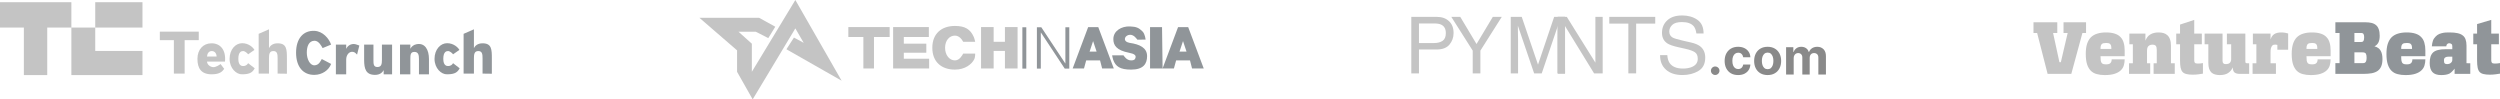 <svg width="1132.146" height="45" viewBox="0 0 1132.15 45" fill="none" xmlns="http://www.w3.org/2000/svg" xmlns:xlink="http://www.w3.org/1999/xlink">
	<desc>
			Created with Pixso.
	</desc>
	<defs/>
	<path id="TECH" d="M441.25 26.72C441.66 25.84 441.62 24.27 441.62 24.27L436.19 24.27C435.72 25.15 434.51 27.35 432.45 27.35C429.95 27.35 427.99 24.95 427.99 21.64C427.99 18.32 429.95 16.13 432.45 16.13C434.51 16.13 435.72 18.05 436.19 18.93L441.62 18.93C441.62 18.93 441.35 17.56 440.99 16.75C439.43 13.22 437.03 11.75 432.45 11.75C426.35 11.75 422.21 15.24 422.21 21.64C422.21 28.04 426.35 31.52 432.45 31.52C437.03 31.52 440.11 29.11 441.25 26.72ZM395.79 31L390.99 31L390.99 16.75L384.18 16.75L384.18 12.27L402.89 12.27L402.89 16.75L395.79 16.75L395.79 31ZM420.77 31L404.46 31L404.46 12.27L420.64 12.27L420.64 16.75L409.3 16.75L409.3 19.78L419.49 19.78L419.49 23.88L409.3 23.88L409.3 26.59L420.77 26.59L420.77 31ZM449.98 31L444.28 31L444.28 12.27L449.98 12.27L449.98 18.93L455.09 18.93L455.09 12.27L460.82 12.27L460.82 31L455.09 31L455.09 23.06L449.98 23.06L449.98 31Z" fill="#C4C4C4" fill-opacity="1" fill-rule="evenodd"/>
	<path id="ASIA" d="M512.25 31.52C507.22 31.52 505.25 30.12 504.12 27.1C503.86 26.39 503.64 25.05 503.64 25.05L508.78 25.05C509.1 25.46 510.19 27.35 512.25 27.35C513.58 27.35 514.03 26.98 514.24 26.09C514.5 25.05 513.75 24.37 511.33 23.9C505.54 22.78 504.19 20.47 504.19 17.69C504.19 14.02 507.82 11.79 511.79 11.97C514.6 12.1 515.73 12.57 517.4 14.24C518.58 15.42 518.79 17.93 518.79 17.93L515.06 17.97C514.62 17.4 513.49 15.75 511.79 15.75C510.74 15.75 509.74 16.39 509.5 17.17C509.07 18.6 510.39 19.17 511.55 19.41C516.14 20.06 519.47 21.64 519.47 25.41C519.47 28.95 517.75 31.52 512.25 31.52ZM490.9 31L485.77 31L492.78 12.28L497.36 12.28L504.39 31L499.11 31L498.17 27.35L491.89 27.35L490.9 31ZM520.81 31L531.62 31L532.62 27.35L538.9 27.35L539.83 31L545.12 31L538.08 12.28L533.5 12.28L526.49 31L526.24 12.28L520.81 12.28L520.81 31ZM495.02 18.6L493.43 23.38L496.61 23.38L495.02 18.6ZM535.74 18.6L534.15 23.38L537.33 23.38L535.74 18.6Z" fill="#909599" fill-opacity="1" fill-rule="evenodd"/>
	<path id="IN" d="M462.99 12.35L462.99 31.08L464.77 31.08L464.77 12.35L462.99 12.35ZM471.34 14.74L471.39 14.74L482.18 31.08L484.24 31.08L484.24 12.35L482.47 12.35L482.47 28.71L482.41 28.71L471.57 12.35L469.57 12.35L469.57 31.08L471.34 31.08L471.34 14.74Z" fill="#909599" fill-opacity="1" fill-rule="evenodd"/>
	<path id="Vector 152" d="M363.97 19.41L359.55 17.01L356.14 22.31L381.14 36.55L360.18 0L340.48 32.52L340.48 19.78L334.42 14.36L342.25 14.36L347.93 17.26L351.09 12.1L343.77 8.06L316.74 8.06L333.79 22.81L333.79 32.52L340.86 45L360.18 12.85L363.97 19.41Z" fill="#C4C4C4" fill-opacity="1" fill-rule="evenodd"/>
	<path id="TechCrunch" d="M78.74 33.33L83.62 33.33L83.62 18.18L90.01 18.18L90.01 14.33L72.38 14.33L72.38 18.18L78.74 18.18L78.74 33.33Z" fill="#C4C4C4" fill-opacity="1" fill-rule="nonzero"/>
	<path id="TechCrunch" d="M93.74 27.9L101.89 27.9C102.39 22.56 99.76 19.58 95.73 19.61C92.03 19.63 89.41 22.41 89.41 26.66C89.41 30.91 91.09 33.65 95.84 33.65C99.48 33.65 100.62 32.45 101.54 31.18L99.88 29.01C99.48 29.32 97.7 30.51 96.55 30.41C95.08 30.29 93.84 29.24 93.74 27.9ZM98.09 25.6L93.74 25.6C93.87 24.12 94.62 23.12 95.91 23.12C97.2 23.12 98.06 24.15 98.09 25.6Z" fill="#C4C4C4" fill-opacity="1" fill-rule="nonzero"/>
	<path id="TechCrunch" d="M115.35 30.92L112.36 28.61C112.05 29.14 111.51 29.9 110.11 29.9C109.67 29.9 107.93 29.9 107.93 26.66C107.93 23.41 109.34 23.13 110.11 23.12C110.88 23.12 112.05 24.07 112.36 24.6L115.22 22.61C114.71 21.59 112.68 19.56 109.67 19.56C106.66 19.56 103.97 22.41 103.97 26.66C103.97 30.91 107.04 33.76 109.67 33.65C113.37 33.65 114.46 32.59 115.35 30.92Z" fill="#C4C4C4" fill-opacity="1" fill-rule="nonzero"/>
	<path id="TechCrunch" d="M117.14 33.33L121.81 33.33L121.81 26.47C121.81 24.62 121.97 23.12 123.79 23.12C125.59 23.12 125.72 24.57 125.72 26.42L125.72 33.33L129.93 33.39L129.93 26.47C129.93 22.38 129.86 19.61 125.72 19.61C123.45 19.61 122.34 20.77 121.81 21.77L121.81 13.27L117.14 15.32L117.14 33.33Z" fill="#C4C4C4" fill-opacity="1" fill-rule="nonzero"/>
	<path id="TechCrunch" d="M149.95 28.95L145.72 26.73C145.21 27.61 144.45 29.54 142.39 29.58C140.33 29.61 138.94 26.73 138.94 23.86C138.94 20.98 139.84 18.54 142.39 18.45C144.35 18.39 145.6 20.91 146.1 21.78L149.95 20.19C148.95 17.39 146.21 14.14 142.39 13.97C137.35 13.76 134.08 17.44 134.08 23.86C134.08 30.27 137.3 33.97 142.39 33.91C145.92 33.88 148.95 31.75 149.95 28.95Z" fill="#909599" fill-opacity="1" fill-rule="nonzero"/>
	<path id="TechCrunch" d="M152.11 33.65L156.78 33.65L156.78 26.95C156.78 24.81 158.21 23.11 160 23.51C160.79 23.69 161.19 24.21 161.7 24.72L162.73 20.62C162.2 20.47 161.03 19.92 160.21 19.92C158.05 19.92 157.04 21.51 156.78 22.14L156.78 20.19L152.11 20.19L152.11 33.65Z" fill="#909599" fill-opacity="1" fill-rule="nonzero"/>
	<path id="TechCrunch" d="M173.75 33.65L176.08 33.65L177.56 33.65L177.56 26.92L177.56 20.19L172.96 20.19L172.96 27.1C172.96 28.95 172.76 30.35 170.91 30.35C169.12 30.35 169.12 28.95 169.12 27.1L169.12 20.19L164.9 20.19L164.9 27.1C164.9 31.2 165.7 33.91 169.84 33.91C172.11 33.91 173.22 32.75 173.75 31.75L173.75 33.65Z" fill="#909599" fill-opacity="1" fill-rule="nonzero"/>
	<path id="TechCrunch" d="M181.15 33.65L185.83 33.65L185.83 26.79C185.83 24.94 185.84 23.51 187.66 23.51C189.46 23.51 189.73 24.89 189.73 26.73L189.73 33.65L194.26 33.65L194.26 26.73C194.26 22.64 192.52 19.22 188.56 20.04C187.25 20.31 186.35 21.09 185.83 22.09L185.83 20.19L181.15 20.19L181.15 33.65Z" fill="#909599" fill-opacity="1" fill-rule="nonzero"/>
	<path id="TechCrunch" d="M208.16 30.92L205.17 28.61C204.86 29.14 204.32 29.9 202.92 29.9C202.48 29.9 200.75 29.9 200.75 26.66C200.75 23.41 202.15 23.13 202.92 23.12C203.69 23.12 204.86 24.07 205.17 24.6L208.04 22.61C207.52 21.59 205.5 19.56 202.48 19.56C199.47 19.56 196.78 22.41 196.78 26.66C196.78 30.91 199.85 33.76 202.48 33.65C206.18 33.65 207.27 32.59 208.16 30.92Z" fill="#909599" fill-opacity="1" fill-rule="nonzero"/>
	<path id="TechCrunch" d="M209.95 33.33L214.62 33.33L214.62 26.47C214.62 24.62 214.78 23.12 216.6 23.12C218.4 23.12 218.53 24.57 218.53 26.42L218.53 33.33L222.74 33.39L222.74 26.47C222.74 22.38 222.67 19.61 218.53 19.61C216.26 19.61 215.15 20.77 214.62 21.77L214.62 13.27L209.95 15.32L209.95 33.33Z" fill="#909599" fill-opacity="1" fill-rule="nonzero"/>
	<path id="Vector 153" d="M21.39 34L21.39 12.48L32.32 12.48L32.32 34L64.52 34L64.52 23.07L43.13 23.07L43.13 12.48L64.52 12.48L64.52 1L43.13 1L43.13 12.48L32.32 12.48L32.32 1L0 1L0 12.48L10.81 12.48L10.81 34L21.39 34Z" fill="#C4C4C4" fill-opacity="1" fill-rule="evenodd"/>
	<path id="VentureBeat" d="M933.27 28.17L936.36 14.94L934.49 14.94L934.49 10.09L944.69 10.09L944.69 14.94L943.04 14.94L938.01 33.46L927.28 33.46L922.54 14.94L920.89 14.94L920.89 10.09L931.66 10.09L931.66 14.94L929.76 14.94L932.63 28.17L933.27 28.17Z" fill="#C4C4C4" fill-opacity="1" fill-rule="nonzero"/>
	<path id="VentureBeat" d="M962.18 26.88C962.18 27.84 962.05 28.75 961.79 29.61C961.55 30.47 961.08 31.23 960.39 31.87C959.72 32.52 958.8 33.04 957.62 33.42C956.45 33.8 954.96 34 953.14 34C951.82 34 950.64 33.85 949.59 33.56C948.53 33.3 947.64 32.81 946.89 32.09C946.15 31.37 945.58 30.4 945.17 29.18C944.76 27.93 944.56 26.35 944.56 24.43C944.56 22.64 944.75 21.13 945.14 19.9C945.54 18.66 946.13 17.65 946.89 16.88C947.68 16.12 948.64 15.57 949.77 15.23C950.91 14.87 952.23 14.69 953.71 14.69C955.29 14.69 956.62 14.87 957.7 15.23C958.77 15.57 959.63 16.08 960.28 16.78C960.95 17.45 961.43 18.3 961.72 19.33C962.03 20.34 962.18 21.5 962.18 22.82L962.18 25.44L951.24 25.44C951.24 26.25 951.27 26.91 951.34 27.42C951.44 27.9 951.58 28.27 951.77 28.53C951.99 28.77 952.27 28.94 952.6 29.03C952.94 29.11 953.37 29.14 953.89 29.14C954.78 29.14 955.4 28.94 955.76 28.53C956.12 28.12 956.3 27.57 956.3 26.88L962.18 26.88ZM953.71 19.47C953.23 19.47 952.84 19.51 952.53 19.58C952.22 19.65 951.97 19.8 951.77 20.01C951.58 20.2 951.44 20.48 951.34 20.84C951.27 21.17 951.24 21.62 951.24 22.17L956.15 22.17C956.15 21.62 956.12 21.17 956.05 20.84C955.97 20.48 955.84 20.2 955.65 20.01C955.48 19.8 955.24 19.65 954.93 19.58C954.62 19.51 954.22 19.47 953.71 19.47Z" fill="#C4C4C4" fill-opacity="1" fill-rule="nonzero"/>
	<path id="VentureBeat" d="M971.58 18.43C972.06 17.14 972.8 16.19 973.81 15.59C974.81 14.99 976.06 14.69 977.54 14.69C978.35 14.69 979.1 14.79 979.77 14.98C980.46 15.17 981.06 15.51 981.56 15.99C982.06 16.44 982.45 17.06 982.71 17.86C983 18.62 983.14 19.59 983.14 20.77L983.14 28.64L984.86 28.64L984.86 33.46L975.28 33.46L975.28 28.64L976.71 28.64L976.71 22.53C976.71 21.71 976.57 21.13 976.28 20.77C976 20.41 975.47 20.23 974.7 20.23C974.01 20.23 973.44 20.43 972.98 20.84C972.53 21.25 972.3 21.95 972.3 22.96L972.3 28.64L973.74 28.64L973.74 33.46L964.15 33.46L964.15 28.64L965.88 28.64L965.88 20.05L964.3 20.05L964.3 15.23L971.58 15.23L971.58 18.43Z" fill="#C4C4C4" fill-opacity="1" fill-rule="nonzero"/>
	<path id="VentureBeat" d="M987.25 15.23L987.25 11.13L993.68 9L993.68 15.23L997.12 15.23L997.12 20.05L993.68 20.05L993.68 27.24C993.68 27.79 993.77 28.18 993.96 28.42C994.18 28.66 994.57 28.78 995.15 28.78C995.46 28.78 995.84 28.77 996.3 28.75C996.77 28.7 997.22 28.64 997.62 28.57L997.62 33.35C997.22 33.44 996.57 33.54 995.69 33.64C994.82 33.76 993.93 33.82 992.99 33.82C991.85 33.82 990.9 33.72 990.16 33.53C989.42 33.36 988.83 33.05 988.4 32.59C987.97 32.11 987.67 31.45 987.5 30.62C987.34 29.78 987.25 28.7 987.25 27.38L987.25 20.05L985.53 20.05L985.53 15.23L987.25 15.23Z" fill="#C4C4C4" fill-opacity="1" fill-rule="nonzero"/>
	<path id="VentureBeat" d="M1006.5 15.23L1006.5 27.56C1006.5 28.54 1006.95 29.03 1007.86 29.03C1008.82 29.03 1009.47 28.83 1009.83 28.42C1010.22 28.02 1010.41 27.46 1010.41 26.77L1010.41 20.05L1008.47 20.05L1008.47 15.23L1016.83 15.23L1016.83 27.67C1016.83 28.08 1016.88 28.34 1016.98 28.46C1017.09 28.58 1017.35 28.64 1017.73 28.64L1018.55 28.64L1018.55 33.46L1014.28 33.46C1013.28 33.46 1012.5 33.25 1011.95 32.84C1011.42 32.41 1011.15 31.63 1011.12 30.51C1010.69 31.56 1010 32.41 1009.04 33.06C1008.11 33.68 1006.84 34 1005.24 34C1004.45 34 1003.73 33.9 1003.09 33.71C1002.46 33.54 1001.92 33.25 1001.47 32.84C1001.04 32.41 1000.69 31.85 1000.43 31.16C1000.19 30.44 1000.07 29.54 1000.07 28.46L1000.07 20.05L998.38 20.05L998.38 15.23L1006.5 15.23Z" fill="#C4C4C4" fill-opacity="1" fill-rule="nonzero"/>
	<path id="VentureBeat" d="M1021.82 28.64L1021.82 20.05L1020.24 20.05L1020.24 15.23L1028.24 15.23L1028.24 17.86C1028.6 16.73 1029.16 15.93 1029.93 15.45C1030.69 14.94 1031.76 14.69 1033.12 14.69C1033.69 14.69 1034.27 14.74 1034.85 14.84C1035.42 14.93 1035.88 15.04 1036.21 15.16L1036.21 22.53L1031.32 22.53L1031.32 20.34C1031.26 20.31 1031.14 20.29 1030.97 20.26C1030.82 20.22 1030.62 20.19 1030.36 20.19C1030.1 20.19 1029.82 20.23 1029.56 20.3C1029.32 20.37 1029.12 20.53 1028.92 20.77C1028.73 21.01 1028.56 21.35 1028.42 21.81C1028.3 22.24 1028.24 22.83 1028.24 23.57L1028.24 28.64L1030.68 28.64L1030.68 33.46L1020.1 33.46L1020.1 28.64L1021.82 28.64Z" fill="#C4C4C4" fill-opacity="1" fill-rule="nonzero"/>
	<path id="VentureBeat" d="M1055.44 26.88C1055.44 27.84 1055.31 28.75 1055.06 29.61C1054.81 30.47 1054.35 31.23 1053.66 31.87C1052.99 32.52 1052.06 33.04 1050.9 33.42C1049.72 33.8 1048.23 34 1046.41 34C1045.09 34 1043.91 33.85 1042.86 33.56C1041.8 33.3 1040.91 32.81 1040.16 32.09C1039.42 31.37 1038.85 30.4 1038.43 29.18C1038.03 27.93 1037.82 26.35 1037.82 24.43C1037.82 22.64 1038.02 21.13 1038.41 19.9C1038.81 18.66 1039.4 17.65 1040.16 16.88C1040.94 16.12 1041.91 15.57 1043.03 15.23C1044.18 14.87 1045.5 14.69 1046.98 14.69C1048.56 14.69 1049.89 14.87 1050.97 15.23C1052.04 15.57 1052.9 16.08 1053.55 16.78C1054.22 17.45 1054.69 18.3 1054.99 19.33C1055.3 20.34 1055.44 21.5 1055.44 22.82L1055.44 25.44L1044.51 25.44C1044.51 26.25 1044.54 26.91 1044.61 27.42C1044.71 27.9 1044.85 28.27 1045.04 28.53C1045.26 28.77 1045.54 28.94 1045.87 29.03C1046.21 29.11 1046.64 29.14 1047.16 29.14C1048.05 29.14 1048.67 28.94 1049.03 28.53C1049.39 28.12 1049.56 27.57 1049.56 26.88L1055.44 26.88ZM1046.98 19.47C1046.5 19.47 1046.11 19.51 1045.8 19.58C1045.49 19.65 1045.24 19.8 1045.04 20.01C1044.85 20.2 1044.71 20.48 1044.61 20.84C1044.54 21.17 1044.51 21.62 1044.51 22.17L1049.42 22.17C1049.42 21.62 1049.39 21.17 1049.31 20.84C1049.24 20.48 1049.11 20.2 1048.92 20.01C1048.75 19.8 1048.51 19.65 1048.19 19.58C1047.89 19.51 1047.49 19.47 1046.98 19.47Z" fill="#C4C4C4" fill-opacity="1" fill-rule="nonzero"/>
	<path id="VentureBeat" d="M1071.24 10.09C1072.27 10.09 1073.18 10.19 1073.97 10.38C1074.78 10.57 1075.46 10.91 1076.01 11.38C1076.56 11.84 1076.97 12.46 1077.23 13.25C1077.52 14.02 1077.67 14.99 1077.67 16.17C1077.67 17.48 1077.46 18.53 1077.06 19.29C1076.65 20.06 1076.06 20.62 1075.3 20.98C1076.64 21.34 1077.56 22 1078.1 22.96C1078.65 23.89 1078.92 25.15 1078.92 26.73C1078.92 28.05 1078.74 29.14 1078.38 30C1078.02 30.87 1077.49 31.56 1076.77 32.09C1076.05 32.59 1075.14 32.95 1074.04 33.17C1072.96 33.36 1071.69 33.46 1070.24 33.46L1057.6 33.46L1057.6 28.6L1059.5 28.6L1059.5 14.94L1057.6 14.94L1057.6 10.09L1071.24 10.09ZM1066.22 23.71L1066.22 28.6L1069.94 28.6C1070.21 28.6 1070.44 28.58 1070.67 28.53C1070.88 28.46 1071.06 28.34 1071.24 28.17C1071.41 27.98 1071.53 27.73 1071.6 27.42C1071.69 27.08 1071.74 26.65 1071.74 26.12C1071.74 25.31 1071.64 24.71 1071.42 24.33C1071.21 23.92 1070.68 23.71 1069.88 23.71L1066.22 23.71ZM1066.22 19.01L1069.27 19.01C1069.79 19.01 1070.15 18.84 1070.34 18.5C1070.54 18.14 1070.63 17.59 1070.63 16.85C1070.63 16.2 1070.54 15.72 1070.34 15.41C1070.18 15.1 1069.81 14.94 1069.27 14.94L1066.22 14.94L1066.22 19.01Z" fill="#909599" fill-opacity="1" fill-rule="nonzero"/>
	<path id="VentureBeat" d="M1098.35 26.88C1098.35 27.84 1098.22 28.75 1097.96 29.61C1097.72 30.47 1097.25 31.23 1096.56 31.87C1095.89 32.52 1094.97 33.04 1093.79 33.42C1092.62 33.8 1091.13 34 1089.31 34C1087.99 34 1086.81 33.85 1085.76 33.56C1084.69 33.3 1083.81 32.81 1083.06 32.09C1082.31 31.37 1081.75 30.4 1081.34 29.18C1080.93 27.93 1080.73 26.35 1080.73 24.43C1080.73 22.64 1080.92 21.13 1081.31 19.9C1081.71 18.66 1082.3 17.65 1083.06 16.88C1083.85 16.12 1084.81 15.57 1085.93 15.23C1087.07 14.87 1088.4 14.69 1089.88 14.69C1091.46 14.69 1092.79 14.87 1093.87 15.23C1094.93 15.57 1095.8 16.08 1096.44 16.78C1097.12 17.45 1097.6 18.3 1097.89 19.33C1098.19 20.34 1098.35 21.5 1098.35 22.82L1098.35 25.44L1087.41 25.44C1087.41 26.25 1087.43 26.91 1087.51 27.42C1087.61 27.9 1087.75 28.27 1087.93 28.53C1088.16 28.77 1088.43 28.94 1088.77 29.03C1089.1 29.11 1089.54 29.14 1090.06 29.14C1090.94 29.14 1091.56 28.94 1091.93 28.53C1092.29 28.12 1092.47 27.57 1092.47 26.88L1098.35 26.88ZM1089.88 19.47C1089.4 19.47 1089.01 19.51 1088.69 19.58C1088.39 19.65 1088.14 19.8 1087.93 20.01C1087.75 20.2 1087.61 20.48 1087.51 20.84C1087.43 21.17 1087.41 21.62 1087.41 22.17L1092.31 22.17C1092.31 21.62 1092.29 21.17 1092.22 20.84C1092.14 20.48 1092.01 20.2 1091.81 20.01C1091.65 19.8 1091.41 19.65 1091.1 19.58C1090.79 19.51 1090.39 19.47 1089.88 19.47Z" fill="#909599" fill-opacity="1" fill-rule="nonzero"/>
	<path id="VentureBeat" d="M1114.43 33.46C1113.54 33.46 1111.59 33.46 1111.59 33.46L1111.59 31.1C1111.59 31.1 1110.23 32.83 1109.3 33.31C1108.36 33.77 1107.11 34 1105.53 34C1103.68 34 1102.36 33.54 1101.54 32.63C1100.73 31.72 1100.31 30.36 1100.31 28.57C1100.31 27.44 1100.43 26.48 1100.68 25.69C1100.94 24.88 1101.35 24.22 1101.9 23.71C1102.48 23.21 1103.22 22.85 1104.13 22.64C1105.04 22.4 1106.16 22.28 1107.5 22.28L1110.55 22.28L1110.55 20.91C1110.55 20.43 1110.43 20.11 1110.18 19.94C1109.94 19.75 1109.27 19.44 1108.72 19.65C1108.44 19.76 1108.31 19.87 1108.12 20.1C1107.86 20.4 1107.84 20.98 1107.84 20.98L1101.28 20.98C1101.28 20.98 1101.44 18.54 1102.29 17.41C1103.3 16.06 1104.16 15.4 1105.76 15.02C1107.11 14.69 1107.81 14.69 1109.32 14.69C1110.77 14.69 1111.96 14.8 1112.92 15.02C1113.9 15.23 1114.68 15.58 1115.29 16.06C1115.89 16.51 1116.31 17.12 1116.57 17.89C1116.84 18.63 1116.98 19.56 1116.98 20.66L1116.98 27.67C1116.98 28.08 1116.97 28.63 1116.97 28.63C1116.97 28.63 1117.49 28.64 1117.87 28.64L1118.69 28.64L1118.69 33.46L1114.43 33.46ZM1108.15 29.03C1108.91 29.03 1109.5 28.84 1109.91 28.46C1110.34 28.08 1110.55 27.63 1110.55 27.13L1110.55 25.66L1109.12 25.66C1108.56 25.66 1108.14 25.7 1107.81 25.8C1107.54 25.9 1107.31 26.03 1107.14 26.19C1106.97 26.36 1106.87 26.57 1106.81 26.81C1106.8 27.02 1106.78 27.26 1106.78 27.52C1106.78 28.1 1106.89 28.5 1107.11 28.71C1107.31 28.93 1107.67 29.03 1108.15 29.03Z" fill="#909599" fill-opacity="1" fill-rule="nonzero"/>
	<path id="VentureBeat" d="M1121.77 15.23L1121.77 10.9L1128.19 9L1128.19 15.23L1131.64 15.23L1131.64 20.05L1128.19 20.05L1128.19 27.24C1128.19 27.79 1128.29 28.18 1128.49 28.42C1128.69 28.66 1129.1 28.78 1129.67 28.78C1129.98 28.78 1130.36 28.77 1130.81 28.75C1131.3 28.7 1131.74 28.64 1132.15 28.57L1132.15 33.35C1131.74 33.44 1131.09 33.54 1130.21 33.64C1129.35 33.76 1128.44 33.82 1127.52 33.82C1126.37 33.82 1125.42 33.72 1124.68 33.53C1123.93 33.36 1123.35 33.05 1122.92 32.59C1122.49 32.11 1122.18 31.45 1122.03 30.62C1121.86 29.78 1121.77 28.7 1121.77 27.38L1121.77 20.05L1120.05 20.05L1120.05 15.23L1121.77 15.23Z" fill="#909599" fill-opacity="1" fill-rule="nonzero"/>
	<path id="PYMNTS" d="M639.12 7.64L650.66 7.64C652.94 7.64 654.78 8.28 656.17 9.57C657.57 10.85 658.27 12.65 658.27 14.97C658.27 16.97 657.64 18.71 656.4 20.2C655.15 21.67 653.24 22.41 650.66 22.41L642.59 22.41L642.59 33.23L639.12 33.23L639.12 7.64ZM654.76 14.99C654.76 13.11 654.06 11.83 652.66 11.16C651.9 10.8 650.84 10.62 649.5 10.62L642.59 10.62L642.59 19.49L649.5 19.49C651.06 19.49 652.33 19.15 653.29 18.49C654.27 17.83 654.76 16.66 654.76 14.99Z" fill="#C4C4C4" fill-opacity="1" fill-rule="nonzero"/>
	<path id="PYMNTS" d="M657.24 7.64L661.29 7.64L668.66 19.94L676.03 7.64L680.09 7.64L670.41 22.92L670.41 33.23L666.93 33.23L666.93 22.92L657.24 7.64Z" fill="#C4C4C4" fill-opacity="1" fill-rule="nonzero"/>
	<path id="PYMNTS" d="M684.16 7.64L689.13 7.64L696.5 29.28L703.81 7.64L708.73 7.64L708.73 33.23L705.44 33.23L705.44 18.13C705.44 17.6 705.45 16.74 705.47 15.53C705.49 14.32 705.51 13.03 705.51 11.65L698.19 33.23L694.75 33.23L687.39 11.65L687.39 12.43C687.39 13.06 687.4 14.02 687.42 15.3C687.46 16.58 687.47 17.52 687.47 18.13L687.47 33.23L684.16 33.23L684.16 7.64Z" fill="#C4C4C4" fill-opacity="1" fill-rule="nonzero"/>
	<path id="PYMNTS" d="M705.44 7.64L709.54 7.64L722.49 28.37L722.49 7.64L725.79 7.64L725.79 33.23L721.9 33.23L708.64 11.65L708.75 33.23L705.44 33.23L705.44 20.43L705.44 7.64Z" fill="#C4C4C4" fill-opacity="1" fill-rule="nonzero"/>
	<path id="PYMNTS" d="M749.59 7.64L749.59 10.69L740.95 10.69L740.95 33.23L737.42 33.23L737.42 10.69L728.78 10.69L728.78 7.64L749.59 7.64Z" fill="#C4C4C4" fill-opacity="1" fill-rule="nonzero"/>
	<path id="PYMNTS" d="M755.06 24.97C755.14 26.42 755.48 27.6 756.08 28.51C757.24 30.2 759.27 31.05 762.18 31.05C763.48 31.05 764.67 30.87 765.74 30.5C767.81 29.78 768.85 28.49 768.85 26.63C768.85 25.23 768.41 24.24 767.54 23.65C766.65 23.07 765.27 22.56 763.38 22.13L759.91 21.35C757.64 20.84 756.03 20.28 755.09 19.66C753.46 18.59 752.65 16.99 752.65 14.87C752.65 12.57 753.44 10.68 755.04 9.21C756.63 7.73 758.89 7 761.81 7C764.5 7 766.78 7.65 768.65 8.95C770.54 10.24 771.48 12.3 771.48 15.15L768.22 15.15C768.04 13.78 767.67 12.73 767.1 11.99C766.04 10.66 764.24 9.99 761.71 9.99C759.66 9.99 758.19 10.42 757.29 11.28C756.39 12.14 755.95 13.14 755.95 14.28C755.95 15.53 756.47 16.45 757.52 17.03C758.2 17.4 759.76 17.87 762.18 18.42L765.77 19.24C767.51 19.64 768.85 20.18 769.79 20.86C771.42 22.06 772.23 23.79 772.23 26.07C772.23 28.9 771.2 30.93 769.12 32.15C767.06 33.37 764.67 33.98 761.93 33.98C758.74 33.98 756.25 33.17 754.44 31.54C752.64 29.93 751.76 27.74 751.79 24.97L755.06 24.97Z" fill="#C4C4C4" fill-opacity="1" fill-rule="nonzero"/>
	<path id="Rectangle 4182" d="M705.41 7.64L708.75 7.64L708.75 33.28L705.41 33.28L705.41 7.64Z" fill="#C4C4C4" fill-opacity="1" fill-rule="nonzero"/>
	<path id=".com" d="M783.85 33.19Q785.22 33.99 787.13 33.99C788.23 33.99 789.19 33.79 790 33.39Q790.87 32.95 791.47 32.28Q791.7 32.01 791.9 31.71C792.36 30.99 792.62 30.15 792.68 29.21L789.43 29.21C789.36 29.64 789.22 30.02 789.01 30.33C788.81 30.64 788.55 30.87 788.23 31.03Q788.22 31.04 788.21 31.04Q787.75 31.27 787.17 31.27C786.64 31.27 786.17 31.13 785.77 30.84C785.37 30.55 785.06 30.12 784.84 29.57C784.62 29.02 784.52 28.34 784.52 27.55Q784.52 26.38 784.85 25.56C785.07 25.01 785.38 24.59 785.77 24.31C786.17 24.02 786.64 23.87 787.17 23.87C787.8 23.87 788.31 24.06 788.7 24.45C789.09 24.82 789.33 25.32 789.43 25.94L792.68 25.94C792.63 24.98 792.37 24.15 791.89 23.44C791.42 22.73 790.77 22.18 789.96 21.78Q788.74 21.19 787.11 21.19Q785.23 21.19 783.86 22.01Q783.28 22.35 782.82 22.81Q782.18 23.43 781.75 24.26Q781.02 25.7 781.02 27.6C781.02 28.86 781.26 29.96 781.74 30.93Q782.16 31.74 782.77 32.35L782.77 32.35L782.77 32.35Q783.25 32.83 783.85 33.19ZM800.49 33.99Q798.61 33.99 797.23 33.19C796.32 32.66 795.62 31.91 795.12 30.95C794.63 29.99 794.38 28.87 794.38 27.6C794.38 26.32 794.63 25.2 795.12 24.25C795.62 23.28 796.32 22.53 797.23 22Q798.61 21.19 800.49 21.19C801.75 21.19 802.83 21.46 803.74 22Q804.34 22.35 804.81 22.81Q805.44 23.42 805.86 24.25Q806.61 25.68 806.61 27.6Q806.61 29.51 805.86 30.95Q805.45 31.74 804.86 32.34Q804.36 32.83 803.74 33.19C802.83 33.73 801.75 33.99 800.49 33.99ZM808.85 21.36L808.85 33.75L812.29 33.75L812.29 26.31C812.29 25.85 812.38 25.46 812.56 25.12Q812.77 24.7 813.1 24.44Q813.18 24.37 813.28 24.32C813.58 24.12 813.93 24.03 814.31 24.03C814.88 24.03 815.33 24.21 815.68 24.57C816.03 24.93 816.2 25.41 816.2 26.02L816.2 33.75L819.54 33.75L819.54 26.18C819.54 25.54 819.72 25.02 820.07 24.62C820.42 24.23 820.91 24.03 821.53 24.03C822.08 24.03 822.54 24.2 822.91 24.54C823.27 24.89 823.46 25.4 823.46 26.09L823.46 33.75L826.89 33.75L826.89 25.42Q826.89 23.58 825.99 22.5Q825.9 22.4 825.8 22.3C825.08 21.56 824.14 21.19 822.98 21.19Q821.74 21.19 820.8 21.72Q820.7 21.78 820.61 21.84C819.95 22.27 819.49 22.83 819.24 23.54L819.11 23.54C818.91 22.82 818.51 22.25 817.91 21.83C817.31 21.41 816.59 21.19 815.73 21.19C814.89 21.19 814.17 21.4 813.57 21.82C812.96 22.24 812.53 22.82 812.27 23.54L812.13 23.54L812.13 21.36L808.85 21.36ZM800.51 31.33C801.08 31.33 801.56 31.17 801.94 30.85C802.32 30.52 802.61 30.07 802.81 29.51C803 28.94 803.1 28.3 803.1 27.58C803.1 26.86 803 26.21 802.81 25.65C802.61 25.08 802.32 24.64 801.94 24.31C801.56 23.98 801.08 23.82 800.51 23.82C799.93 23.82 799.45 23.98 799.05 24.31C798.67 24.64 798.37 25.08 798.17 25.65Q797.88 26.5 797.88 27.58Q797.88 28.66 798.17 29.51C798.37 30.07 798.67 30.52 799.05 30.85C799.45 31.17 799.93 31.33 800.51 31.33ZM776.02 33.83Q776.36 33.96 776.75 33.96Q777.08 33.96 777.37 33.86L777.37 33.86Q777.55 33.8 777.71 33.7Q777.93 33.57 778.11 33.39L778.11 33.39L778.11 33.39Q778.28 33.22 778.41 33C778.6 32.7 778.69 32.38 778.69 32.02Q778.69 31.66 778.57 31.35Q778.42 30.97 778.11 30.67Q777.77 30.34 777.37 30.2L777.37 30.2Q777.08 30.1 776.75 30.1Q776.36 30.1 776.02 30.24L776.02 30.24Q775.67 30.38 775.37 30.67Q775.08 30.96 774.94 31.32L774.94 31.32Q774.81 31.64 774.81 32.02C774.81 32.56 775 33.01 775.37 33.4Q775.67 33.68 776.02 33.83L776.02 33.83Z" fill="#898989" fill-opacity="1" fill-rule="evenodd"/>
</svg>

